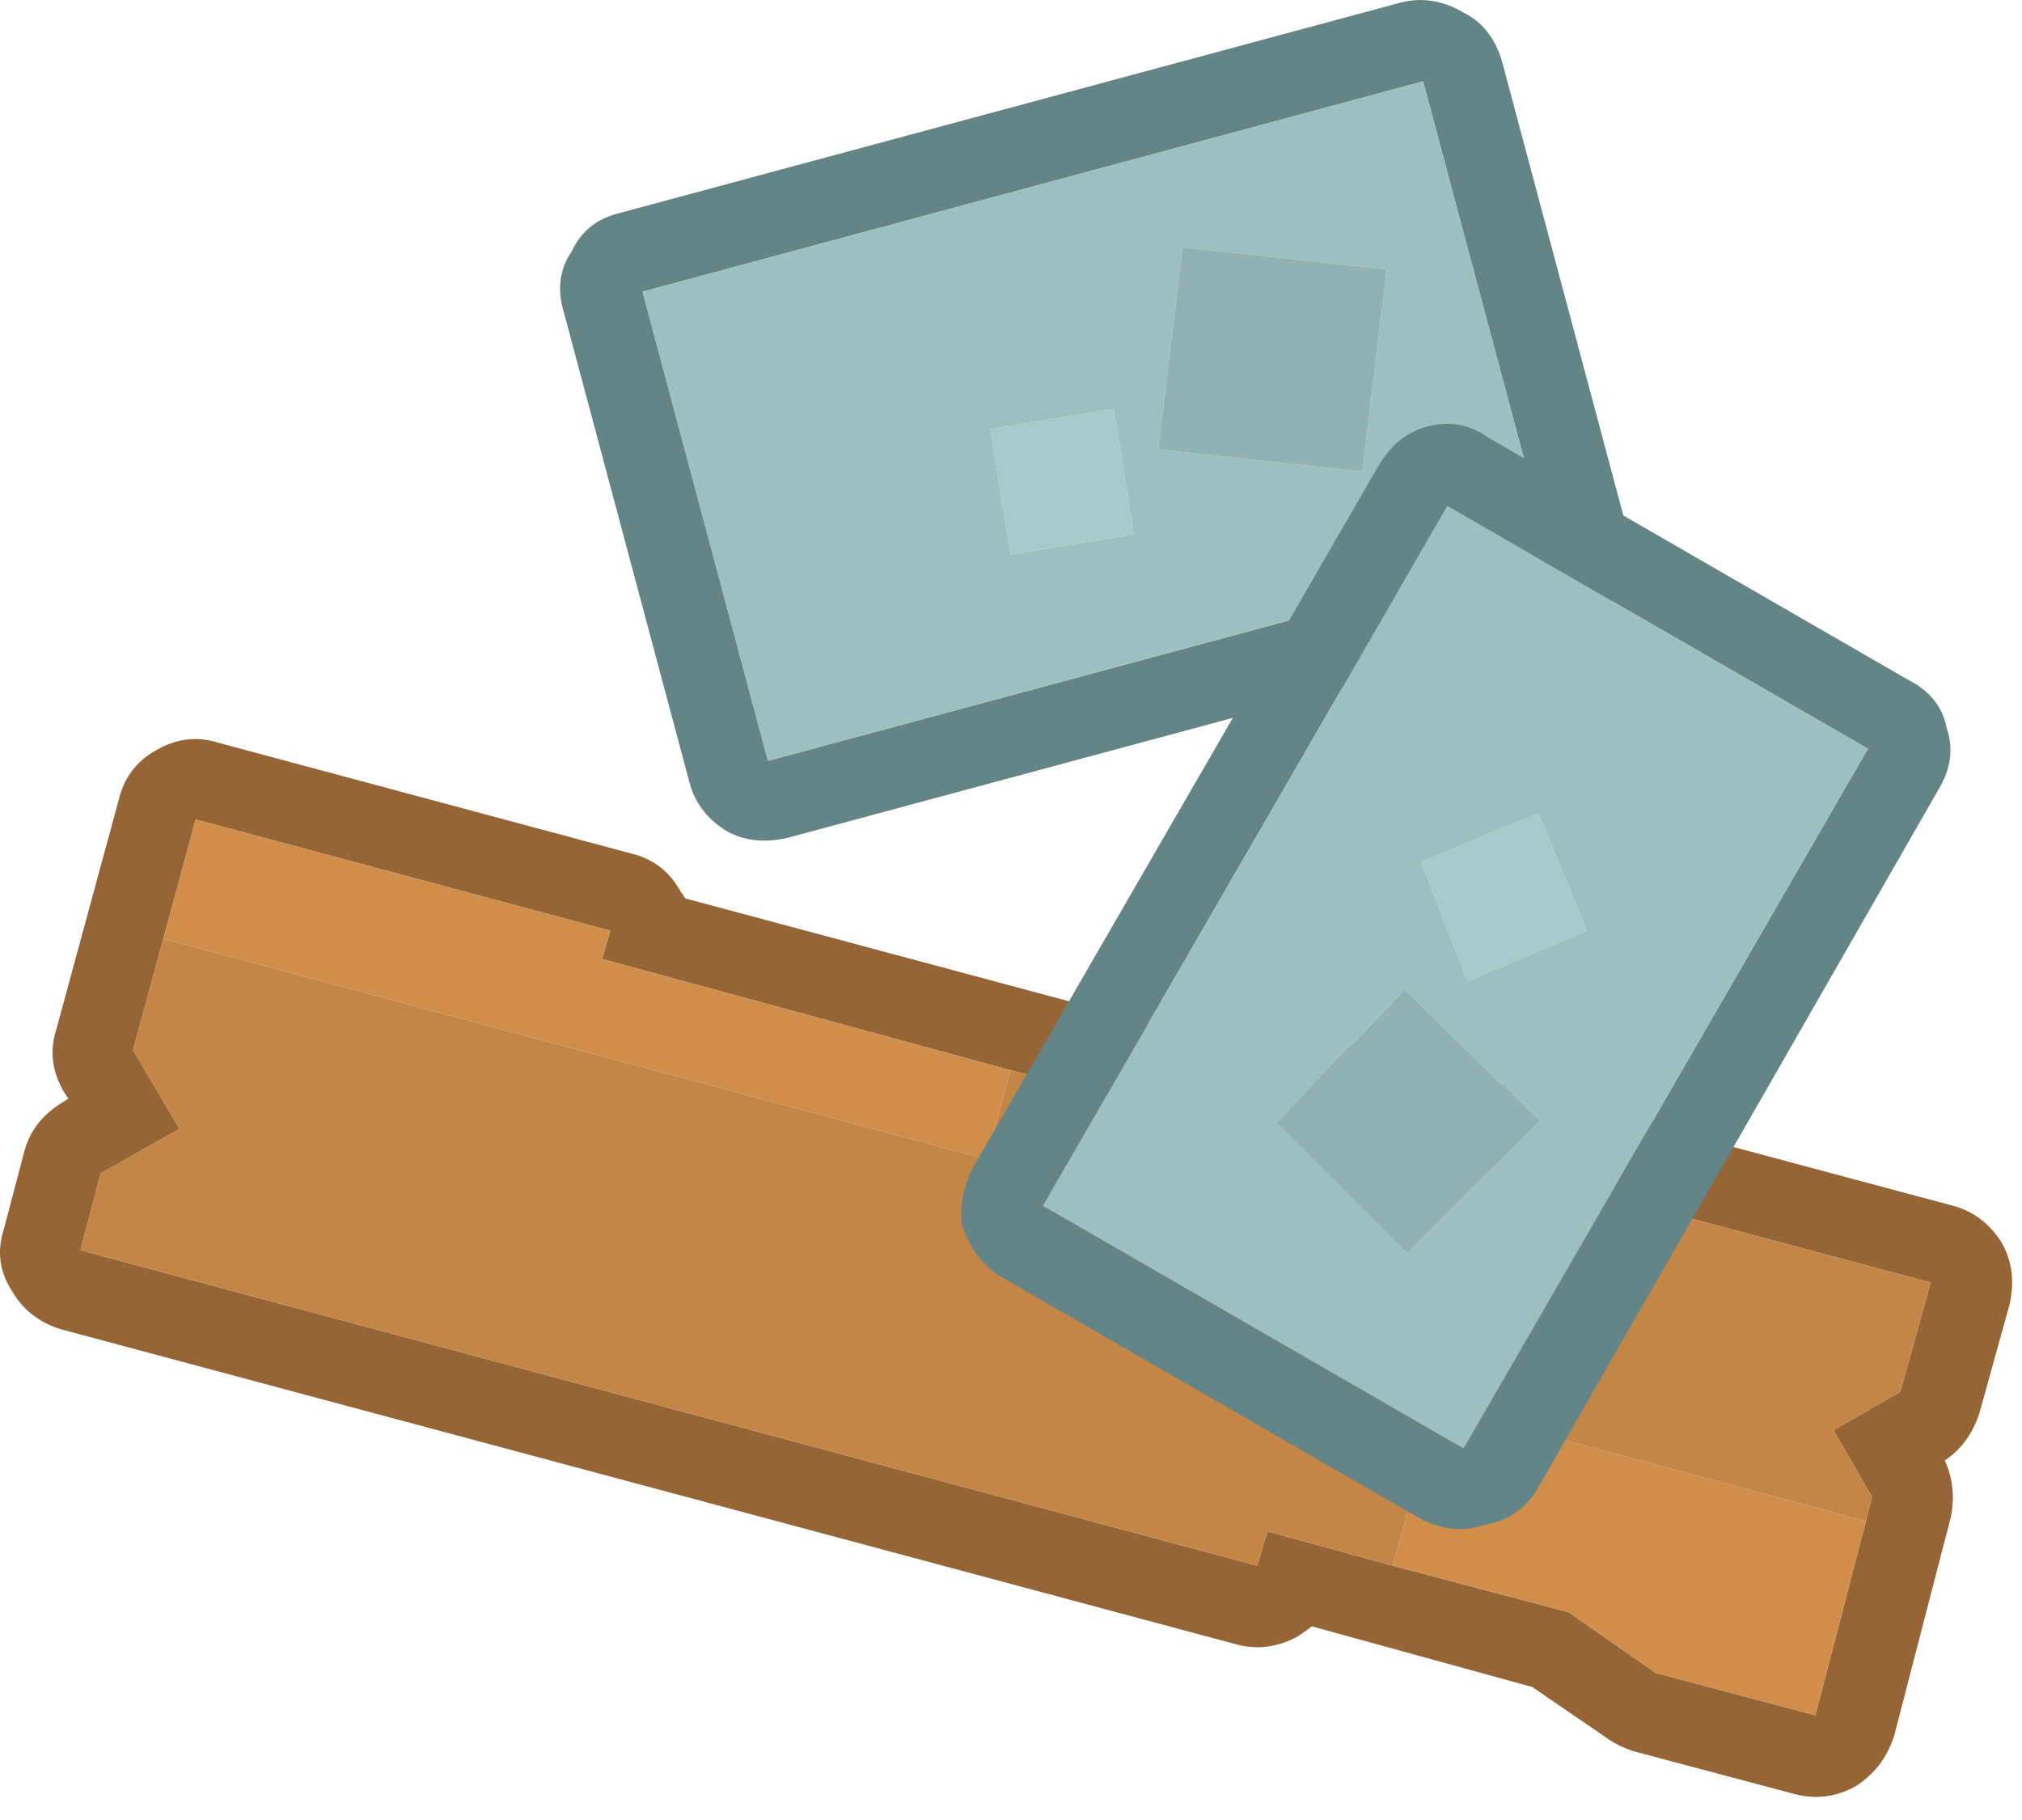 <?xml version="1.0" encoding="UTF-8" standalone="no"?>
<!DOCTYPE svg PUBLIC "-//W3C//DTD SVG 1.1//EN" "http://www.w3.org/Graphics/SVG/1.1/DTD/svg11.dtd">
<svg width="100%" height="100%" viewBox="0 0 50 45" version="1.1" xmlns="http://www.w3.org/2000/svg" xmlns:xlink="http://www.w3.org/1999/xlink" xml:space="preserve" xmlns:serif="http://www.serif.com/" style="fill-rule:evenodd;clip-rule:evenodd;stroke-linejoin:round;stroke-miterlimit:2;">
    <g transform="matrix(1,0,0,1,-1559.81,-751.238)">
        <g transform="matrix(1,0,0,1,-10,-10)">
            <g id="Layer0_395_MEMBER_0_FILL">
                <path d="M1573.65,779.8C1573.18,780.067 1572.88,780.467 1572.75,781L1571.2,786.7C1571.03,787.233 1571.1,787.75 1571.4,788.25L1571.5,788.4L1571.35,788.5C1570.85,788.8 1570.53,789.217 1570.4,789.75L1569.9,791.65C1569.73,792.183 1569.8,792.683 1570.1,793.15C1570.37,793.617 1570.77,793.933 1571.3,794.1L1600.4,801.9C1600.9,802.033 1601.4,801.967 1601.9,801.7C1602,801.633 1602.12,801.55 1602.25,801.45L1607.7,802.95L1609.6,804.25C1609.8,804.383 1610.02,804.483 1610.25,804.55L1614.2,805.6C1614.73,805.733 1615.23,805.667 1615.7,805.4C1616.17,805.1 1616.48,804.683 1616.65,804.15L1618.05,798.75C1618.15,798.25 1618.1,797.783 1617.9,797.35C1618.3,797.083 1618.58,796.7 1618.75,796.2L1619.5,793.5C1619.63,792.933 1619.57,792.417 1619.3,791.95C1619,791.483 1618.6,791.183 1618.1,791.05L1601.1,786.5C1600.87,786.4 1600.63,786.367 1600.4,786.4L1598.5,786.6L1586.75,783.45C1586.72,783.383 1586.68,783.333 1586.65,783.3C1586.38,782.8 1585.98,782.483 1585.45,782.35L1575.2,779.6C1574.67,779.433 1574.15,779.5 1573.65,779.8M1572.3,790.25L1574.25,789.15L1573.1,787.2L1573.85,784.45L1574.65,781.5L1584.9,784.25L1584.7,784.95L1594.8,787.7L1598.35,788.6L1600.55,788.4L1617.55,792.95L1616.8,795.65L1615.15,796.6L1616.1,798.25L1615.95,798.85L1614.7,803.65L1610.75,802.6L1608.6,801.1L1604.25,799.95L1601.15,799.1L1600.9,799.95L1571.8,792.15L1572.3,790.25Z" style="fill:rgb(149,101,54);fill-rule:nonzero;"/>
                <path d="M1610.75,802.6L1614.7,803.65L1615.95,798.85L1605.35,796L1604.25,799.95L1608.6,801.1L1610.75,802.6M1574.65,781.5L1573.85,784.45L1594.2,789.9L1594.8,787.7L1584.7,784.95L1584.9,784.25L1574.65,781.5Z" style="fill:rgb(208,142,74);fill-rule:nonzero;"/>
                <path d="M1574.25,789.15L1572.3,790.25L1571.8,792.15L1600.9,799.95L1601.15,799.1L1604.25,799.95L1605.35,796L1615.95,798.85L1616.1,798.25L1615.15,796.6L1616.8,795.65L1617.55,792.95L1600.55,788.4L1598.35,788.6L1594.8,787.7L1594.2,789.9L1573.85,784.45L1573.1,787.2L1574.25,789.15Z" style="fill:rgb(196,134,71);fill-rule:nonzero;"/>
            </g>
        </g>
        <g transform="matrix(1,0,0,1,-10,-10)">
            <g id="Layer0_395_MEMBER_1_FILL">
                <path d="M1606,761.55C1605.5,761.25 1604.98,761.167 1604.45,761.3L1585.15,766.5C1584.58,766.633 1584.18,766.95 1583.95,767.45C1583.65,767.883 1583.58,768.383 1583.75,768.95L1586.85,780.55C1586.98,781.083 1587.3,781.5 1587.8,781.8C1588.23,782.033 1588.73,782.083 1589.3,781.95L1608.6,776.75C1609.13,776.617 1609.55,776.333 1609.85,775.9C1610.12,775.4 1610.18,774.883 1610.05,774.35L1606.95,762.75C1606.78,762.183 1606.47,761.783 1606,761.55M1588.8,780.05L1585.7,768.45L1605,763.25L1608.1,774.85L1588.8,780.05Z" style="fill:rgb(100,133,135);fill-rule:nonzero;"/>
                <path d="M1585.7,768.45L1588.8,780.05L1608.1,774.85L1605,763.25L1585.7,768.45M1597.85,774.45L1594.8,774.95L1594.3,771.85L1597.35,771.35L1597.85,774.45M1598.45,772.35L1599.05,767.35L1604.1,767.9L1603.5,772.9L1598.45,772.35Z" style="fill:rgb(156,192,194);fill-rule:nonzero;"/>
                <path d="M1599.05,767.35L1598.45,772.35L1603.5,772.9L1604.1,767.9L1599.05,767.35Z" style="fill:rgb(144,178,180);fill-rule:nonzero;"/>
                <path d="M1594.8,774.95L1597.85,774.45L1597.35,771.35L1594.3,771.85L1594.8,774.95Z" style="fill:rgb(166,201,203);fill-rule:nonzero;"/>
            </g>
        </g>
        <g transform="matrix(1,0,0,1,-10,-10)">
            <g id="Layer0_395_MEMBER_2_FILL">
                <path d="M1593.9,790.05C1593.63,790.55 1593.53,791.05 1593.6,791.55C1593.8,792.117 1594.12,792.533 1594.55,792.8L1604.95,798.8C1605.48,799.067 1606,799.117 1606.5,798.95C1607.07,798.85 1607.5,798.567 1607.8,798.1L1617.75,780.75C1618.05,780.25 1618.12,779.75 1617.95,779.25C1617.85,778.717 1617.53,778.317 1617,778.05L1606.6,772.05C1606.13,771.717 1605.62,771.633 1605.05,771.8C1604.58,771.933 1604.2,772.25 1603.9,772.75L1593.9,790.05M1605.6,773.75L1616,779.75L1606,797.05L1595.6,791.05L1605.6,773.75Z" style="fill:rgb(100,133,135);fill-rule:nonzero;"/>
                <path d="M1616,779.75L1605.6,773.75L1595.6,791.05L1606,797.05L1616,779.75M1607.85,781.35L1609.05,784.25L1606.1,785.5L1604.95,782.55L1607.85,781.35M1601.4,789L1604.55,785.7L1607.85,788.95L1604.6,792.2L1601.4,789Z" style="fill:rgb(156,192,194);fill-rule:nonzero;"/>
                <path d="M1604.55,785.7L1601.4,789L1604.6,792.2L1607.85,788.95L1604.55,785.7Z" style="fill:rgb(144,178,180);fill-rule:nonzero;"/>
                <path d="M1609.05,784.25L1607.85,781.35L1604.95,782.55L1606.1,785.5L1609.05,784.25Z" style="fill:rgb(166,201,203);fill-rule:nonzero;"/>
            </g>
        </g>
    </g>
</svg>
